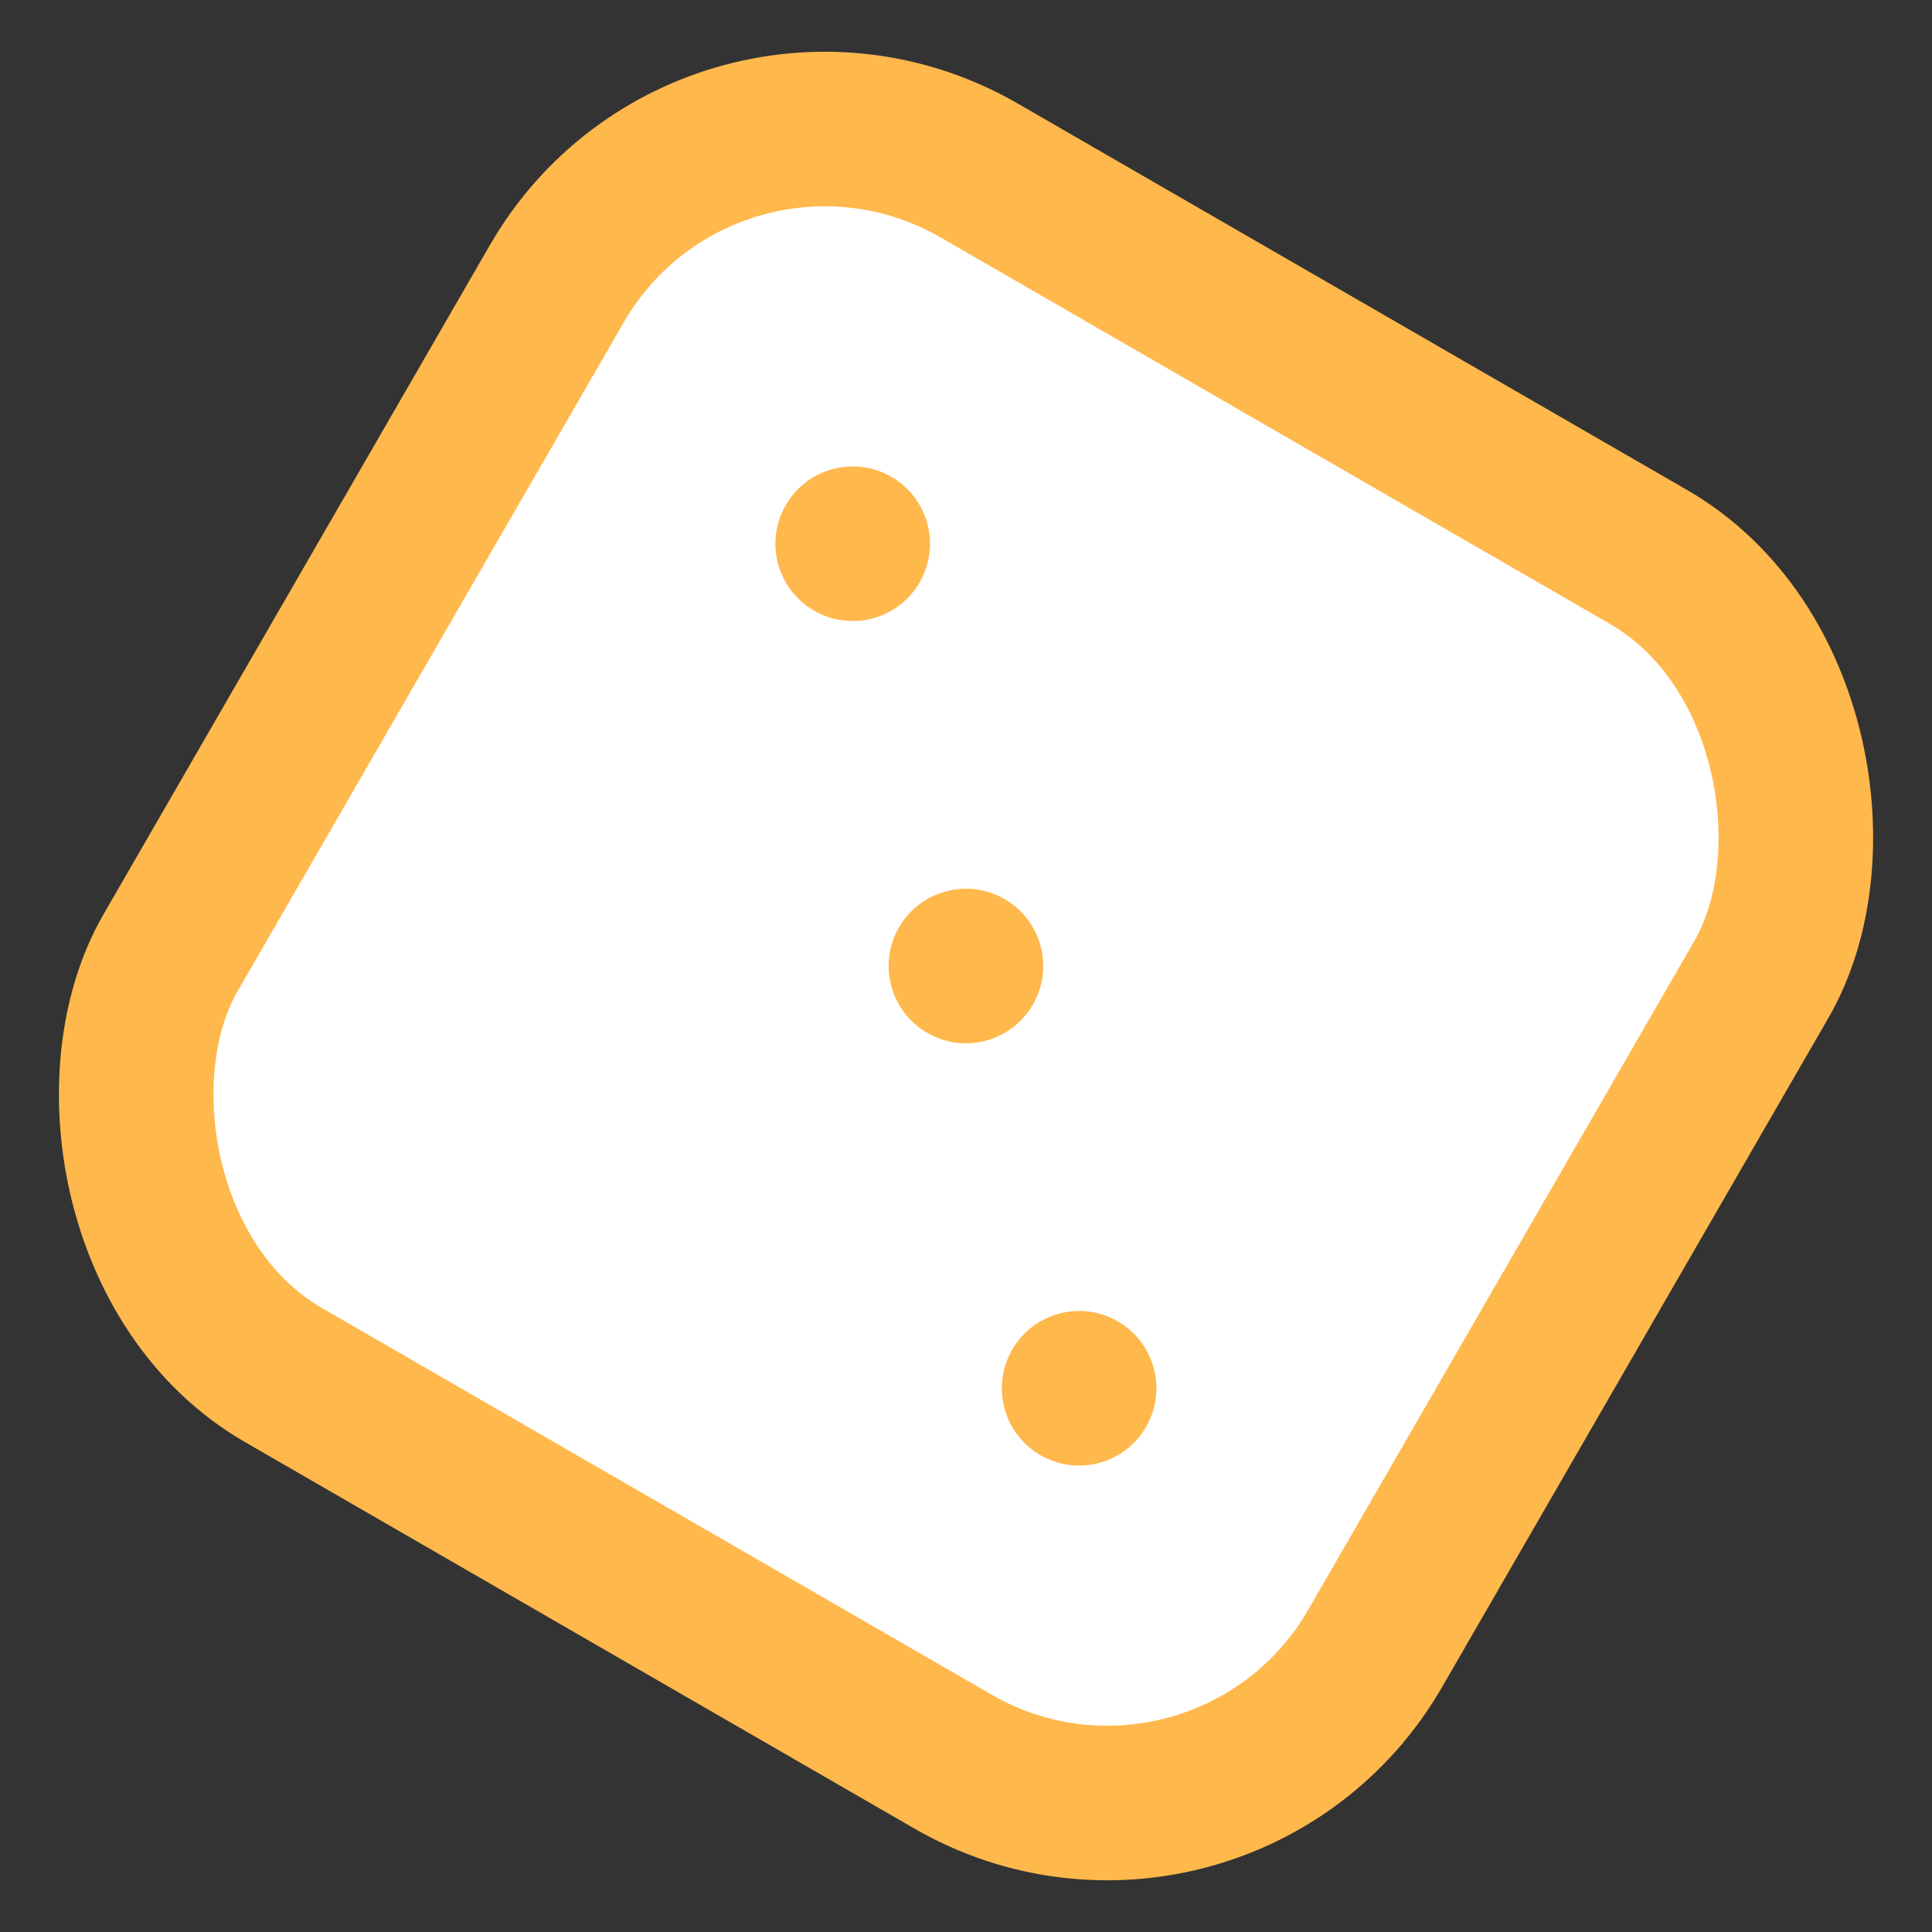 <svg width="25" height="25" viewBox="0 0 25 25" fill="none" xmlns="http://www.w3.org/2000/svg">
<rect x="0" y="0" width="25" height="25" fill="#333333" stroke="none"/>
<rect x="9.206" y="0.206" width="18" height="18" rx="4" transform="rotate(30 9.206 0.206)" fill="white" stroke="#FFB84C" stroke-width="2"/>
<circle cx="11.034" cy="7.036" r="1" transform="rotate(30 11.034 7.036)" fill="#FFB84C"/>
<circle cx="12.499" cy="12.5" r="1" transform="rotate(30 12.499 12.5)" fill="#FFB84C"/>
<circle cx="13.964" cy="17.964" r="1" transform="rotate(30 13.964 17.964)" fill="#FFB84C"/>
</svg>
